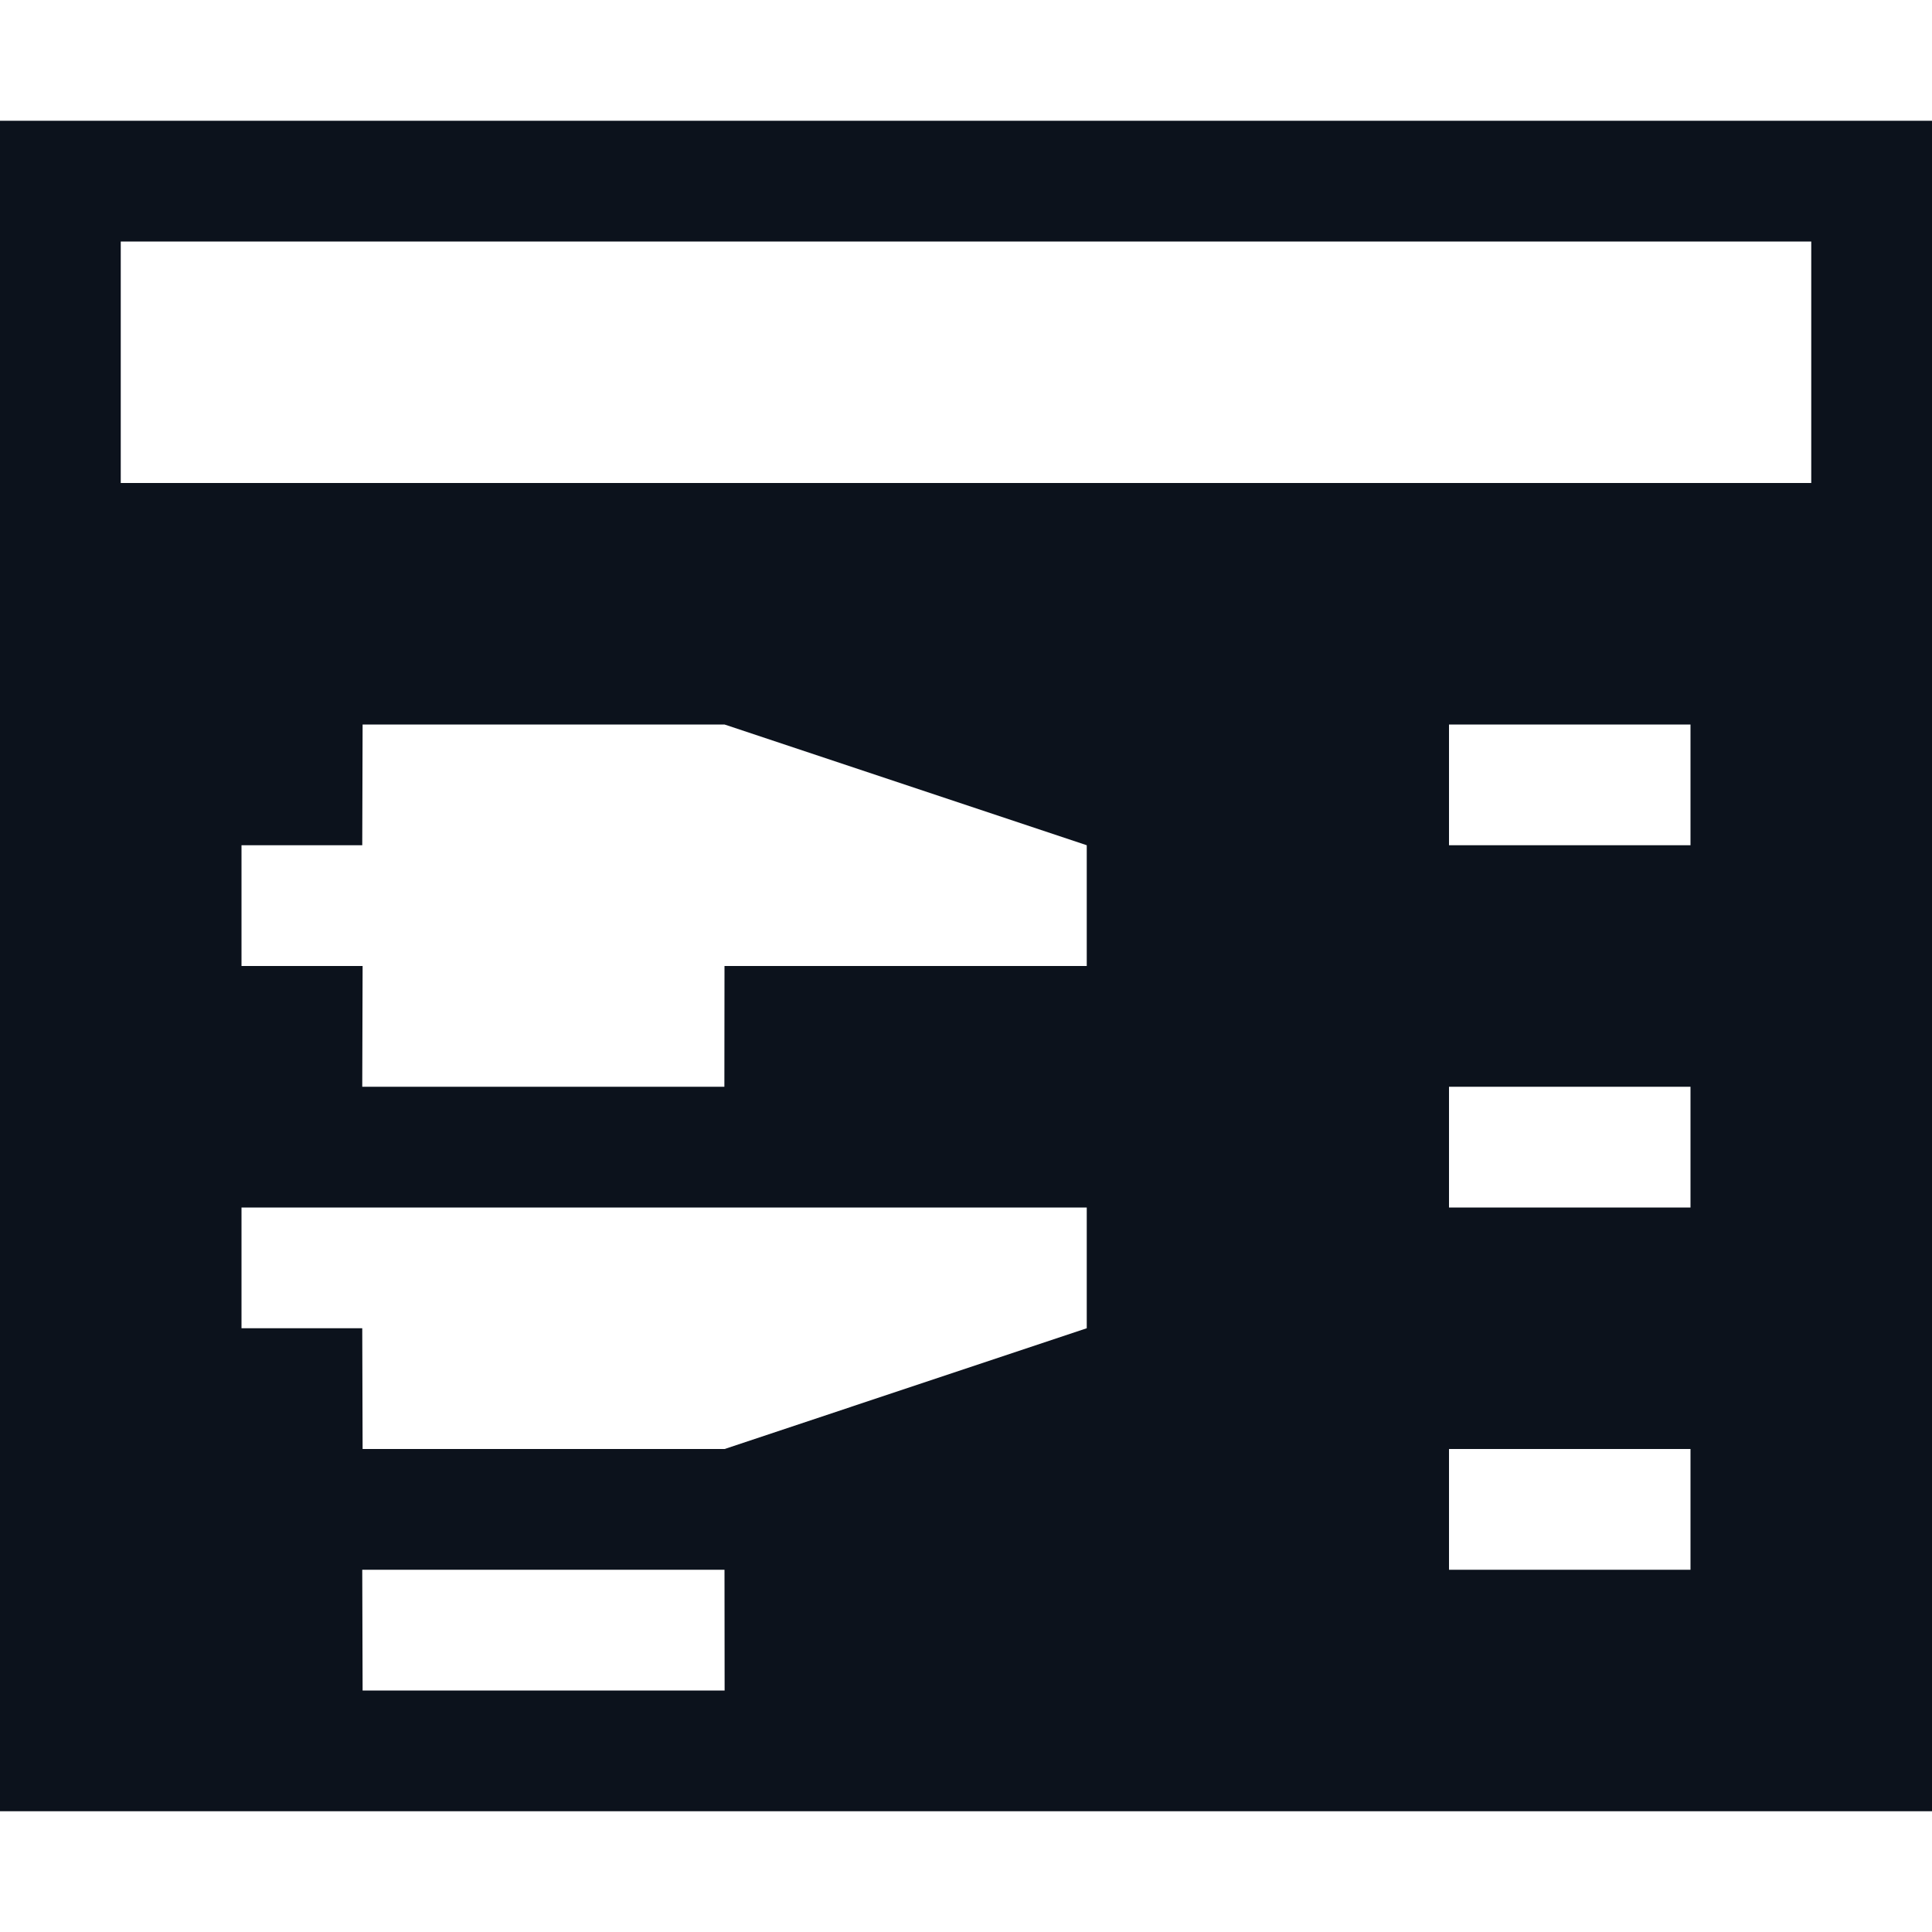 <svg width="16" height="16" viewBox="0 0 16 16" fill="none" xmlns="http://www.w3.org/2000/svg">
<path fill-rule="evenodd" clip-rule="evenodd" d="M16 1H0V15H16V1ZM6 6L9 7V8H6L5.999 9H3L3.003 8H2V7H3L3.003 6H6ZM3 11H2V10H9V11L6.001 12H3.003L3 11ZM3 13H6L6.001 14H3.003L3 13ZM1 2H15V4H1V2ZM14 6H12V7H14V6ZM12 9H14V10H12V9ZM14 12H12V13H14V12Z" fill="#0C121C"/>
</svg>
